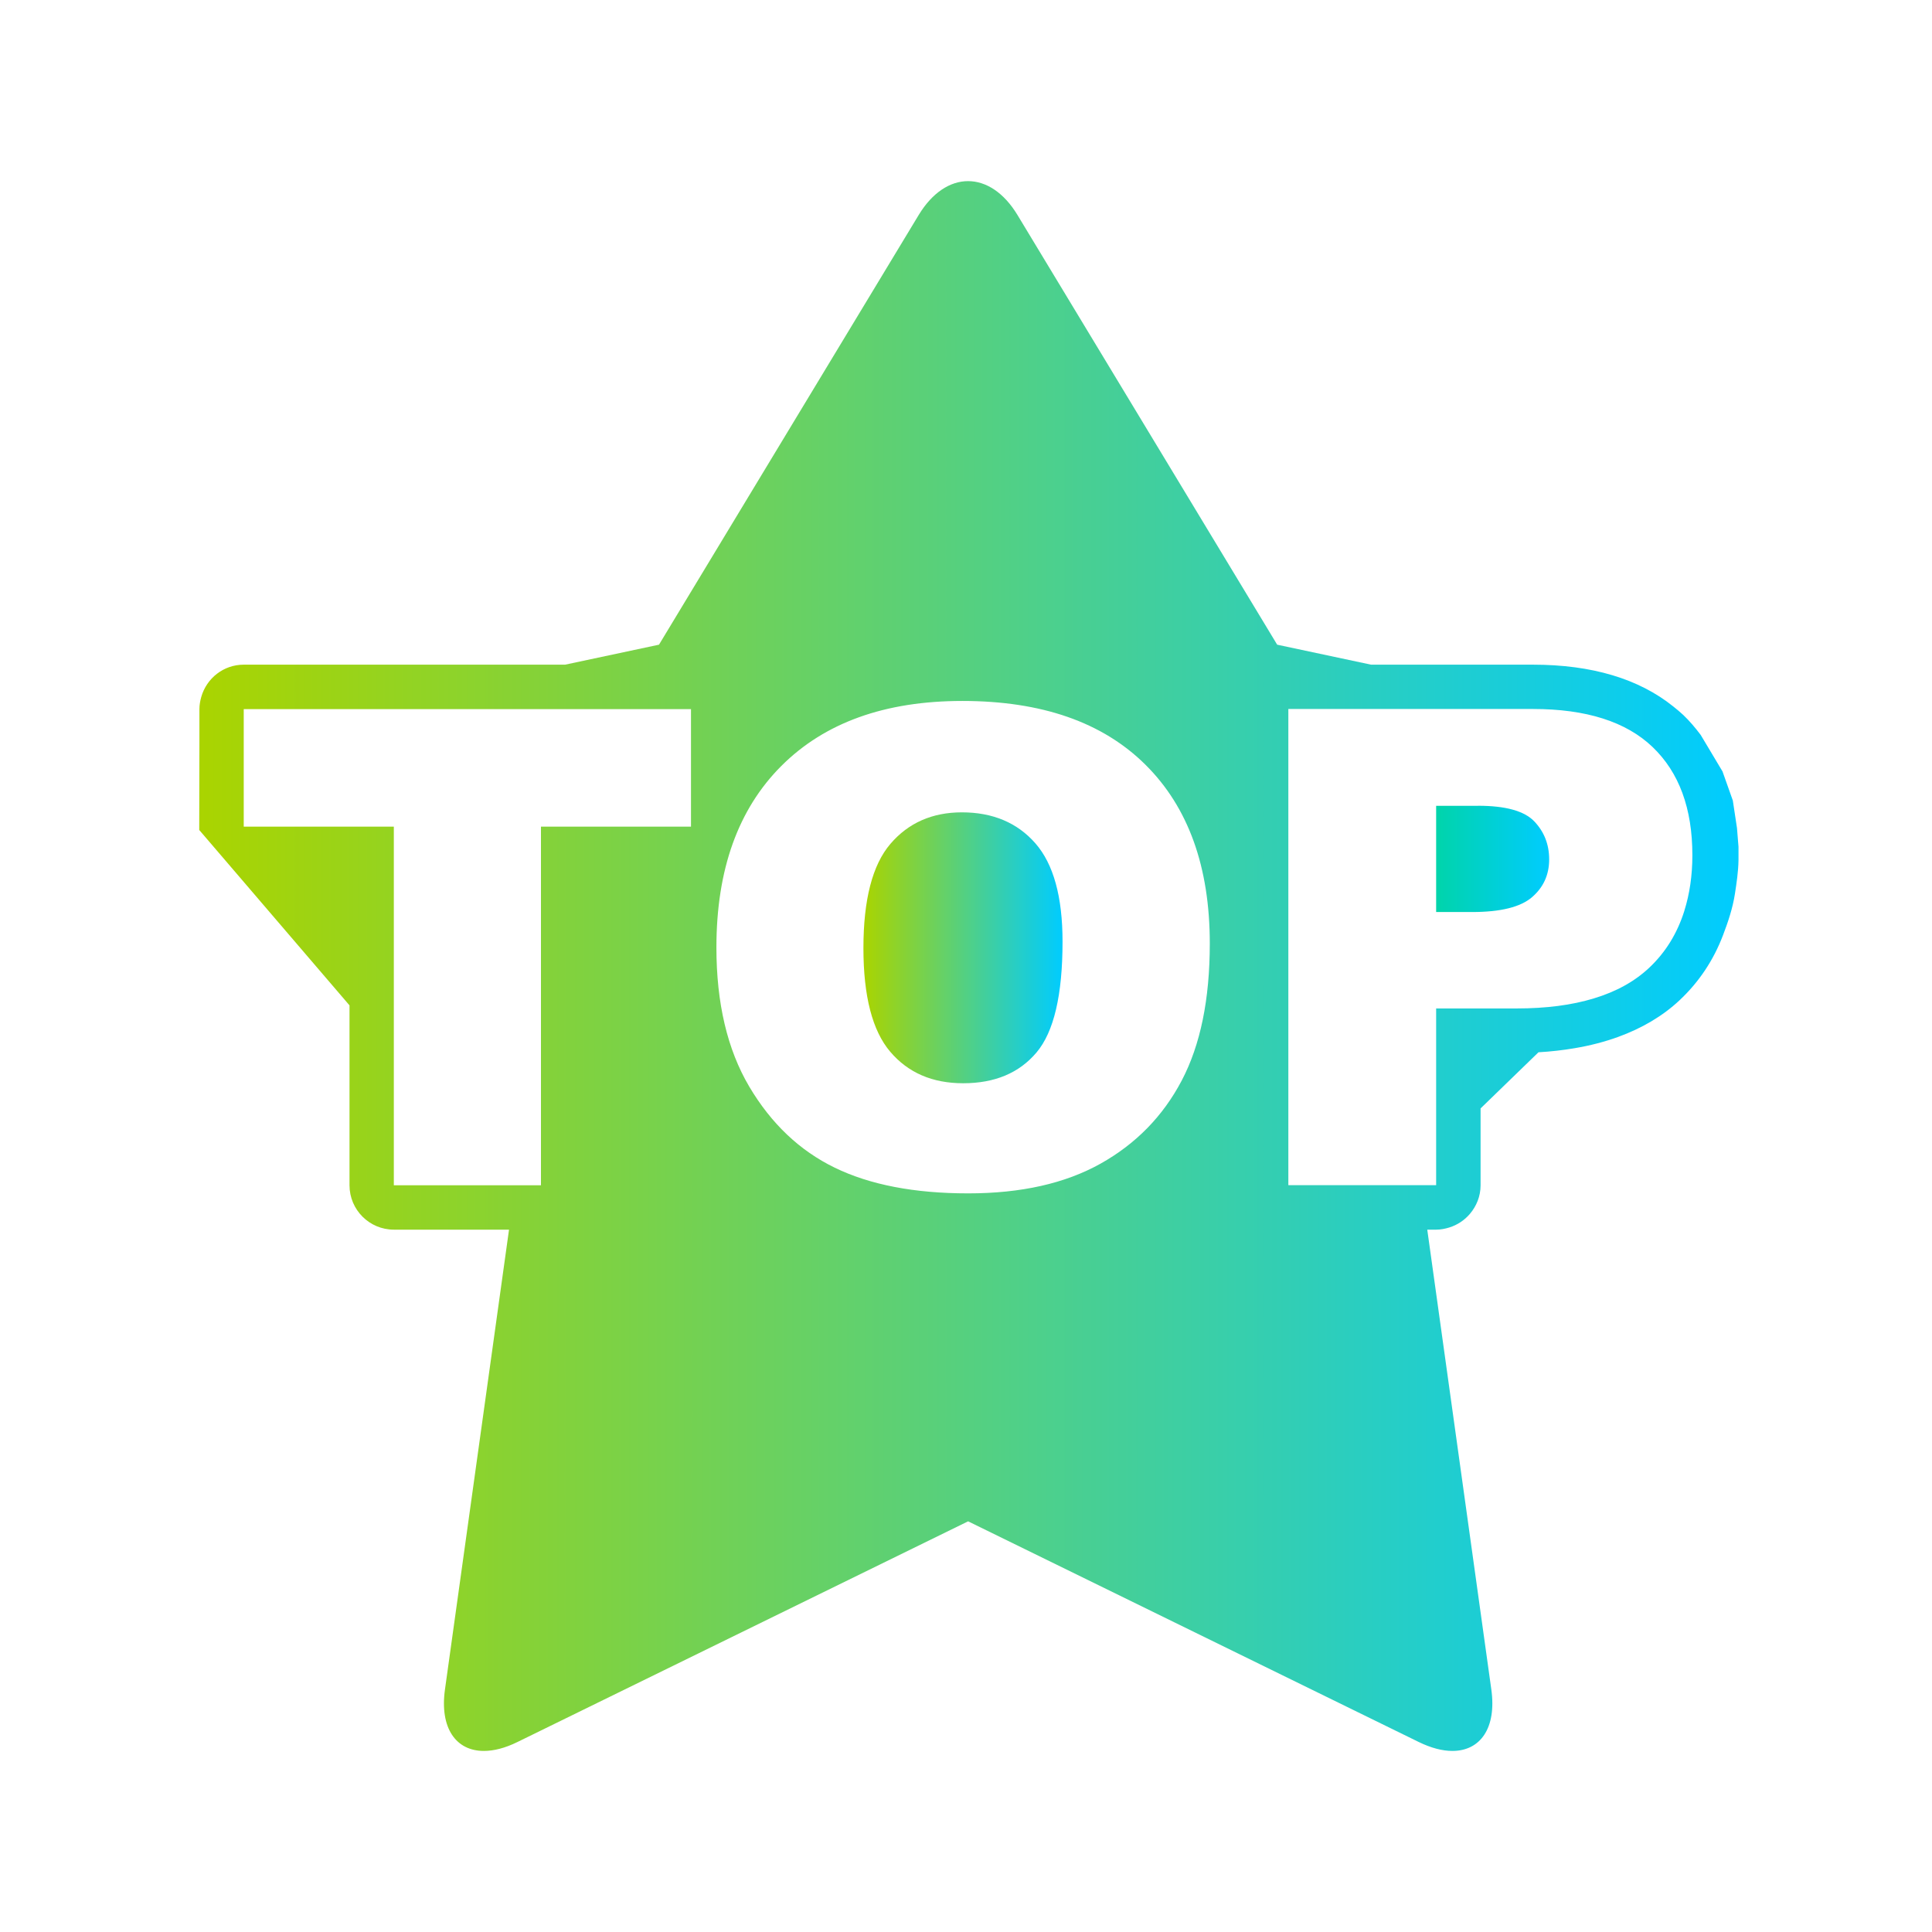 <?xml version="1.0" encoding="UTF-8" standalone="no"?>
<svg
   xmlns:dc="http://purl.org/dc/elements/1.1/"
   xmlns:cc="http://creativecommons.org/ns#"
   xmlns:rdf="http://www.w3.org/1999/02/22-rdf-syntax-ns#"
   xmlns:svg="http://www.w3.org/2000/svg"
   xmlns="http://www.w3.org/2000/svg"
   xmlns:xlink="http://www.w3.org/1999/xlink"
   xmlns:sodipodi="http://sodipodi.sourceforge.net/DTD/sodipodi-0.dtd"
   xmlns:inkscape="http://www.inkscape.org/namespaces/inkscape"
   width="32"
   height="32"
   version="1.1"
   id="svg12"
   sodipodi:docname="bookmarks.svg"
   inkscape:version="1.0.2 (e86c870879, 2021-01-15)">
  <defs
     id="defs16">
    <linearGradient
       inkscape:collect="always"
       id="linearGradient855">
      <stop
         style="stop-color:#aad400;stop-opacity:1"
         offset="0"
         id="stop851" />
      <stop
         style="stop-color:#00ccff;stop-opacity:1"
         offset="1"
         id="stop853" />
    </linearGradient>
    <linearGradient
       inkscape:collect="always"
       id="linearGradient858">
      <stop
         style="stop-color:#00d4aa;stop-opacity:1"
         offset="0"
         id="stop854" />
      <stop
         style="stop-color:#00ccff;stop-opacity:1"
         offset="1"
         id="stop856" />
    </linearGradient>
    <linearGradient
       gradientUnits="userSpaceOnUse"
       y2="277.139"
       x2="316.023"
       y1="277.139"
       x1="247.346"
       id="linearGradient1618"
       xlink:href="#linearGradient855"
       inkscape:collect="always"
       gradientTransform="matrix(0.048,0,0,0.048,2.424,2.39)" />
    <linearGradient
       gradientUnits="userSpaceOnUse"
       y2="246.5"
       x2="483.85"
       y1="246.5"
       x1="444.862"
       id="linearGradient1626"
       xlink:href="#linearGradient858"
       inkscape:collect="always"
       gradientTransform="matrix(0.048,0,0,0.048,2.424,2.39)" />
    <linearGradient
       inkscape:collect="always"
       xlink:href="#linearGradient855"
       id="linearGradient959"
       gradientUnits="userSpaceOnUse"
       gradientTransform="matrix(0.037,0,0,0.037,32.327,10.53)"
       x1="247.346"
       y1="277.139"
       x2="316.023"
       y2="277.139" />
    <linearGradient
       inkscape:collect="always"
       xlink:href="#linearGradient855"
       id="linearGradient961"
       gradientUnits="userSpaceOnUse"
       gradientTransform="matrix(0.037,0,0,0.037,32.327,10.53)"
       x1="444.862"
       y1="246.5"
       x2="483.85"
       y2="246.5" />
    <linearGradient
       inkscape:collect="always"
       xlink:href="#linearGradient855"
       id="linearGradient864"
       x1="3.3"
       y1="16"
       x2="28.796"
       y2="16"
       gradientUnits="userSpaceOnUse" />
    <linearGradient
       inkscape:collect="always"
       xlink:href="#linearGradient855"
       id="linearGradient872"
       x1="33"
       y1="21"
       x2="52.613"
       y2="21"
       gradientUnits="userSpaceOnUse" />
  </defs>
  <sodipodi:namedview
     pagecolor="#ffffff"
     bordercolor="#666666"
     borderopacity="1"
     objecttolerance="10"
     gridtolerance="10"
     guidetolerance="10"
     inkscape:pageopacity="0"
     inkscape:pageshadow="2"
     inkscape:window-width="1920"
     inkscape:window-height="1007"
     id="namedview14"
     showgrid="false"
     inkscape:zoom="9.8125"
     inkscape:cx="46.948117"
     inkscape:cy="19.112915"
     inkscape:window-x="0"
     inkscape:window-y="0"
     inkscape:window-maximized="1"
     inkscape:current-layer="svg12"
     inkscape:document-rotation="0">
    <inkscape:grid
       type="xygrid"
       id="grid903"
       originx="0"
       originy="0" />
  </sodipodi:namedview>
  <g
     id="g997" />
  <g
     id="g999"
     transform="translate(32,10)" />
  <g
     id="bookmarks">
    <rect
       y="0"
       x="0"
       height="32"
       width="32"
       id="rect820"
       style="clip-rule:evenodd;fill:#2020ff;fill-opacity:0;fill-rule:evenodd;stroke-linejoin:round;stroke-miterlimit:1.414" />
    <path
       sodipodi:nodetypes="ccccsccccscccccscscccccccssccccscccsccsccsccccccccccccccccccsccccccscsccccccccccccccccccccsccsssssscs"
       style="fill:url(#linearGradient864);fill-opacity:1;stroke-width:0.048"
       d="m 28.169,12.173 v 0 c -0.088,-0.117 -0.182,-0.229 -0.289,-0.331 -0.053,-0.05 -0.11,-0.096 -0.167,-0.142 -0.569,-0.457 -1.347,-0.691 -2.323,-0.691 H 24.471 22.709 L 21.154,10.678 16.852,3.56 C 16.626,3.187 16.33,3 16.034,3 15.739,3 15.443,3.187 15.217,3.56 L 10.915,10.678 9.36,11.009 H 7.598 5.836 4.037 c -0.335,0 -0.615,0.226 -0.703,0.533 -0.018,0.064 -0.031,0.131 -0.031,0.201 v 0.181 0.376 0 L 3.3,13.747 5.789,16.652 v 0.512 0.512 1.956 c 0,0.406 0.329,0.735 0.735,0.735 H 7.689 8.06 8.431 l -1.061,7.616 c -0.089,0.638 0.181,1.018 0.644,1.018 0.164,0 0.352,-0.047 0.557,-0.148 l 7.464,-3.655 7.464,3.655 c 0.205,0.1 0.393,0.148 0.557,0.148 0.463,0 0.734,-0.379 0.645,-1.018 l -1.061,-7.616 h 0.148 c 0.076,0 0.148,-0.015 0.217,-0.036 0.134,-0.042 0.251,-0.12 0.34,-0.224 0.109,-0.128 0.178,-0.292 0.178,-0.474 v -0.25 -0.512 -0.512 l 0.959,-0.93 c 0.209,-0.012 0.407,-0.035 0.596,-0.067 0.258,-0.043 0.498,-0.106 0.72,-0.186 0.396,-0.144 0.739,-0.345 1.018,-0.606 0.325,-0.304 0.566,-0.667 0.724,-1.084 0.081,-0.213 0.159,-0.442 0.196,-0.683 0.027,-0.178 0.056,-0.364 0.059,-0.557 v -0.221 l -0.025,-0.309 -0.069,-0.457 -0.171,-0.482 z m -0.269,2.908 c -0.117,0.374 -0.311,0.692 -0.586,0.95 -0.241,0.226 -0.547,0.395 -0.916,0.506 -0.364,0.111 -0.789,0.166 -1.277,0.166 h -1.334 v 2.366 0.561 H 23.536 21.339 v -7.887 h 4.051 c 0.882,0 1.543,0.21 1.982,0.63 0.439,0.42 0.659,1.017 0.659,1.792 0,0.337 -0.046,0.642 -0.132,0.917 z M 6.523,18.388 V 17.876 17.364 13.692 H 4.037 v -1.547 -0.376 -0.024 h 0.114 1.762 5.532 V 13.692 H 8.96 v 5.94 H 8.532 8.161 7.791 6.523 Z m 9.512,1.378 c -0.889,0 -1.626,-0.142 -2.208,-0.425 -0.583,-0.283 -1.055,-0.732 -1.418,-1.345 -0.362,-0.613 -0.543,-1.381 -0.543,-2.303 0,-1.288 0.359,-2.29 1.076,-3.007 0.717,-0.717 1.716,-1.076 2.997,-1.076 1.313,0 2.324,0.352 3.034,1.057 0.71,0.705 1.065,1.692 1.065,2.962 0,0.922 -0.155,1.678 -0.465,2.268 -0.31,0.59 -0.759,1.049 -1.345,1.377 -0.587,0.328 -1.317,0.492 -2.192,0.492 z"
       id="path1535" />
    <path
       style="fill:url(#linearGradient1618);fill-opacity:1;stroke-width:0.048"
       d="m 15.932,13.455 c -0.491,0 -0.886,0.174 -1.184,0.522 -0.298,0.348 -0.447,0.924 -0.447,1.727 0,0.796 0.148,1.368 0.444,1.716 0.296,0.348 0.698,0.522 1.208,0.522 0.524,0 0.929,-0.17 1.216,-0.511 0.287,-0.341 0.43,-0.952 0.43,-1.835 0,-0.742 -0.15,-1.285 -0.449,-1.627 -0.299,-0.342 -0.706,-0.514 -1.219,-0.514 z"
       id="path1537" />
    <path
       style="fill:url(#linearGradient1626);fill-opacity:1;stroke-width:0.048"
       d="m 24.481,13.347 h -0.694 v 1.759 h 0.597 c 0.47,0 0.8,-0.082 0.99,-0.245 0.19,-0.163 0.285,-0.372 0.285,-0.627 0,-0.247 -0.082,-0.457 -0.247,-0.63 -0.165,-0.172 -0.475,-0.258 -0.931,-0.258 z"
       id="path1539" />
  </g>
  <g
     id="22-22-bookmarks">
    <rect
       y="10"
       x="32"
       height="22"
       width="22"
       id="rect820-6"
       style="clip-rule:evenodd;fill:#2020ff;fill-opacity:0;fill-rule:evenodd;stroke-width:0.688;stroke-linejoin:round;stroke-miterlimit:1.414" />
    <path
       sodipodi:nodetypes="ccccsccccscccccscscccccccssccccscccsccsccsccccccccccccccccccsccccccscsccccccccccccccccccccsccsssssscs"
       style="fill:url(#linearGradient872);fill-opacity:1;stroke-width:0.037"
       d="m 52.131,18.056 v 0 c -0.068,-0.09 -0.14,-0.176 -0.222,-0.255 -0.041,-0.039 -0.085,-0.074 -0.128,-0.109 -0.437,-0.352 -1.036,-0.532 -1.787,-0.532 H 49.286 47.93 L 46.734,16.906 43.425,11.431 C 43.251,11.144 43.024,11 42.796,11 c -0.228,0 -0.455,0.144 -0.629,0.431 l -3.309,5.475 -1.196,0.255 h -1.355 -1.355 -1.384 c -0.258,0 -0.473,0.174 -0.541,0.41 -0.014,0.049 -0.024,0.101 -0.024,0.155 v 0.139 0.289 0 L 33,19.267 l 1.914,2.234 v 0.394 0.394 1.505 c 0,0.312 0.253,0.565 0.565,0.565 h 0.897 0.285 0.285 l -0.816,5.859 c -0.068,0.491 0.139,0.783 0.496,0.783 0.126,0 0.271,-0.037 0.428,-0.114 l 5.741,-2.811 5.741,2.811 C 48.696,30.963 48.84,31 48.967,31 c 0.356,0 0.564,-0.292 0.496,-0.783 l -0.816,-5.859 h 0.114 c 0.059,0 0.114,-0.011 0.167,-0.028 0.103,-0.032 0.193,-0.092 0.261,-0.173 0.084,-0.099 0.137,-0.225 0.137,-0.365 v -0.192 -0.393 -0.394 l 0.738,-0.715 c 0.161,-0.009 0.313,-0.027 0.459,-0.051 0.198,-0.033 0.383,-0.081 0.554,-0.143 0.305,-0.111 0.568,-0.265 0.783,-0.466 0.25,-0.234 0.435,-0.513 0.557,-0.833 0.063,-0.164 0.122,-0.34 0.151,-0.525 0.021,-0.137 0.043,-0.28 0.046,-0.428 v -0.17 l -0.019,-0.238 -0.053,-0.352 -0.131,-0.371 z m -0.207,2.237 c -0.09,0.287 -0.239,0.532 -0.451,0.731 -0.185,0.174 -0.421,0.304 -0.704,0.39 -0.28,0.085 -0.607,0.128 -0.982,0.128 h -1.026 v 1.82 0.432 h -0.193 -1.69 v -6.067 h 3.116 c 0.679,0 1.187,0.161 1.525,0.484 0.338,0.323 0.507,0.782 0.507,1.378 0,0.26 -0.035,0.494 -0.101,0.705 z M 35.479,22.837 V 22.443 22.049 19.224 h -1.912 v -1.19 -0.289 -0.019 h 0.088 1.355 4.255 v 1.498 h -1.912 v 4.569 h -0.329 -0.285 -0.285 -0.975 z m 7.317,1.06 c -0.684,0 -1.251,-0.109 -1.699,-0.327 -0.448,-0.218 -0.812,-0.563 -1.09,-1.035 -0.279,-0.472 -0.418,-1.062 -0.418,-1.771 0,-0.991 0.276,-1.762 0.828,-2.313 0.552,-0.552 1.32,-0.828 2.305,-0.828 1.01,0 1.788,0.271 2.334,0.813 0.546,0.542 0.819,1.302 0.819,2.278 0,0.709 -0.119,1.291 -0.358,1.744 -0.239,0.454 -0.583,0.807 -1.035,1.06 -0.451,0.253 -1.013,0.379 -1.686,0.379 z"
       id="path1535-5" />
    <path
       style="fill:url(#linearGradient959);fill-opacity:1;stroke-width:0.037"
       d="m 42.718,19.042 c -0.378,0 -0.682,0.134 -0.91,0.401 -0.229,0.268 -0.343,0.71 -0.343,1.329 0,0.613 0.114,1.053 0.342,1.32 0.228,0.268 0.537,0.401 0.929,0.401 0.403,0 0.715,-0.131 0.935,-0.393 0.221,-0.262 0.331,-0.733 0.331,-1.411 0,-0.571 -0.115,-0.988 -0.346,-1.252 -0.23,-0.263 -0.543,-0.395 -0.937,-0.395 z"
       id="path1537-6" />
    <path
       style="fill:url(#linearGradient961);fill-opacity:1;stroke-width:0.037"
       d="M 49.294,18.959 H 48.76 V 20.313 h 0.459 c 0.361,0 0.615,-0.063 0.762,-0.188 0.146,-0.126 0.219,-0.286 0.219,-0.482 0,-0.19 -0.063,-0.352 -0.19,-0.484 -0.127,-0.132 -0.366,-0.199 -0.716,-0.199 z"
       id="path1539-2" />
  </g>
</svg>
